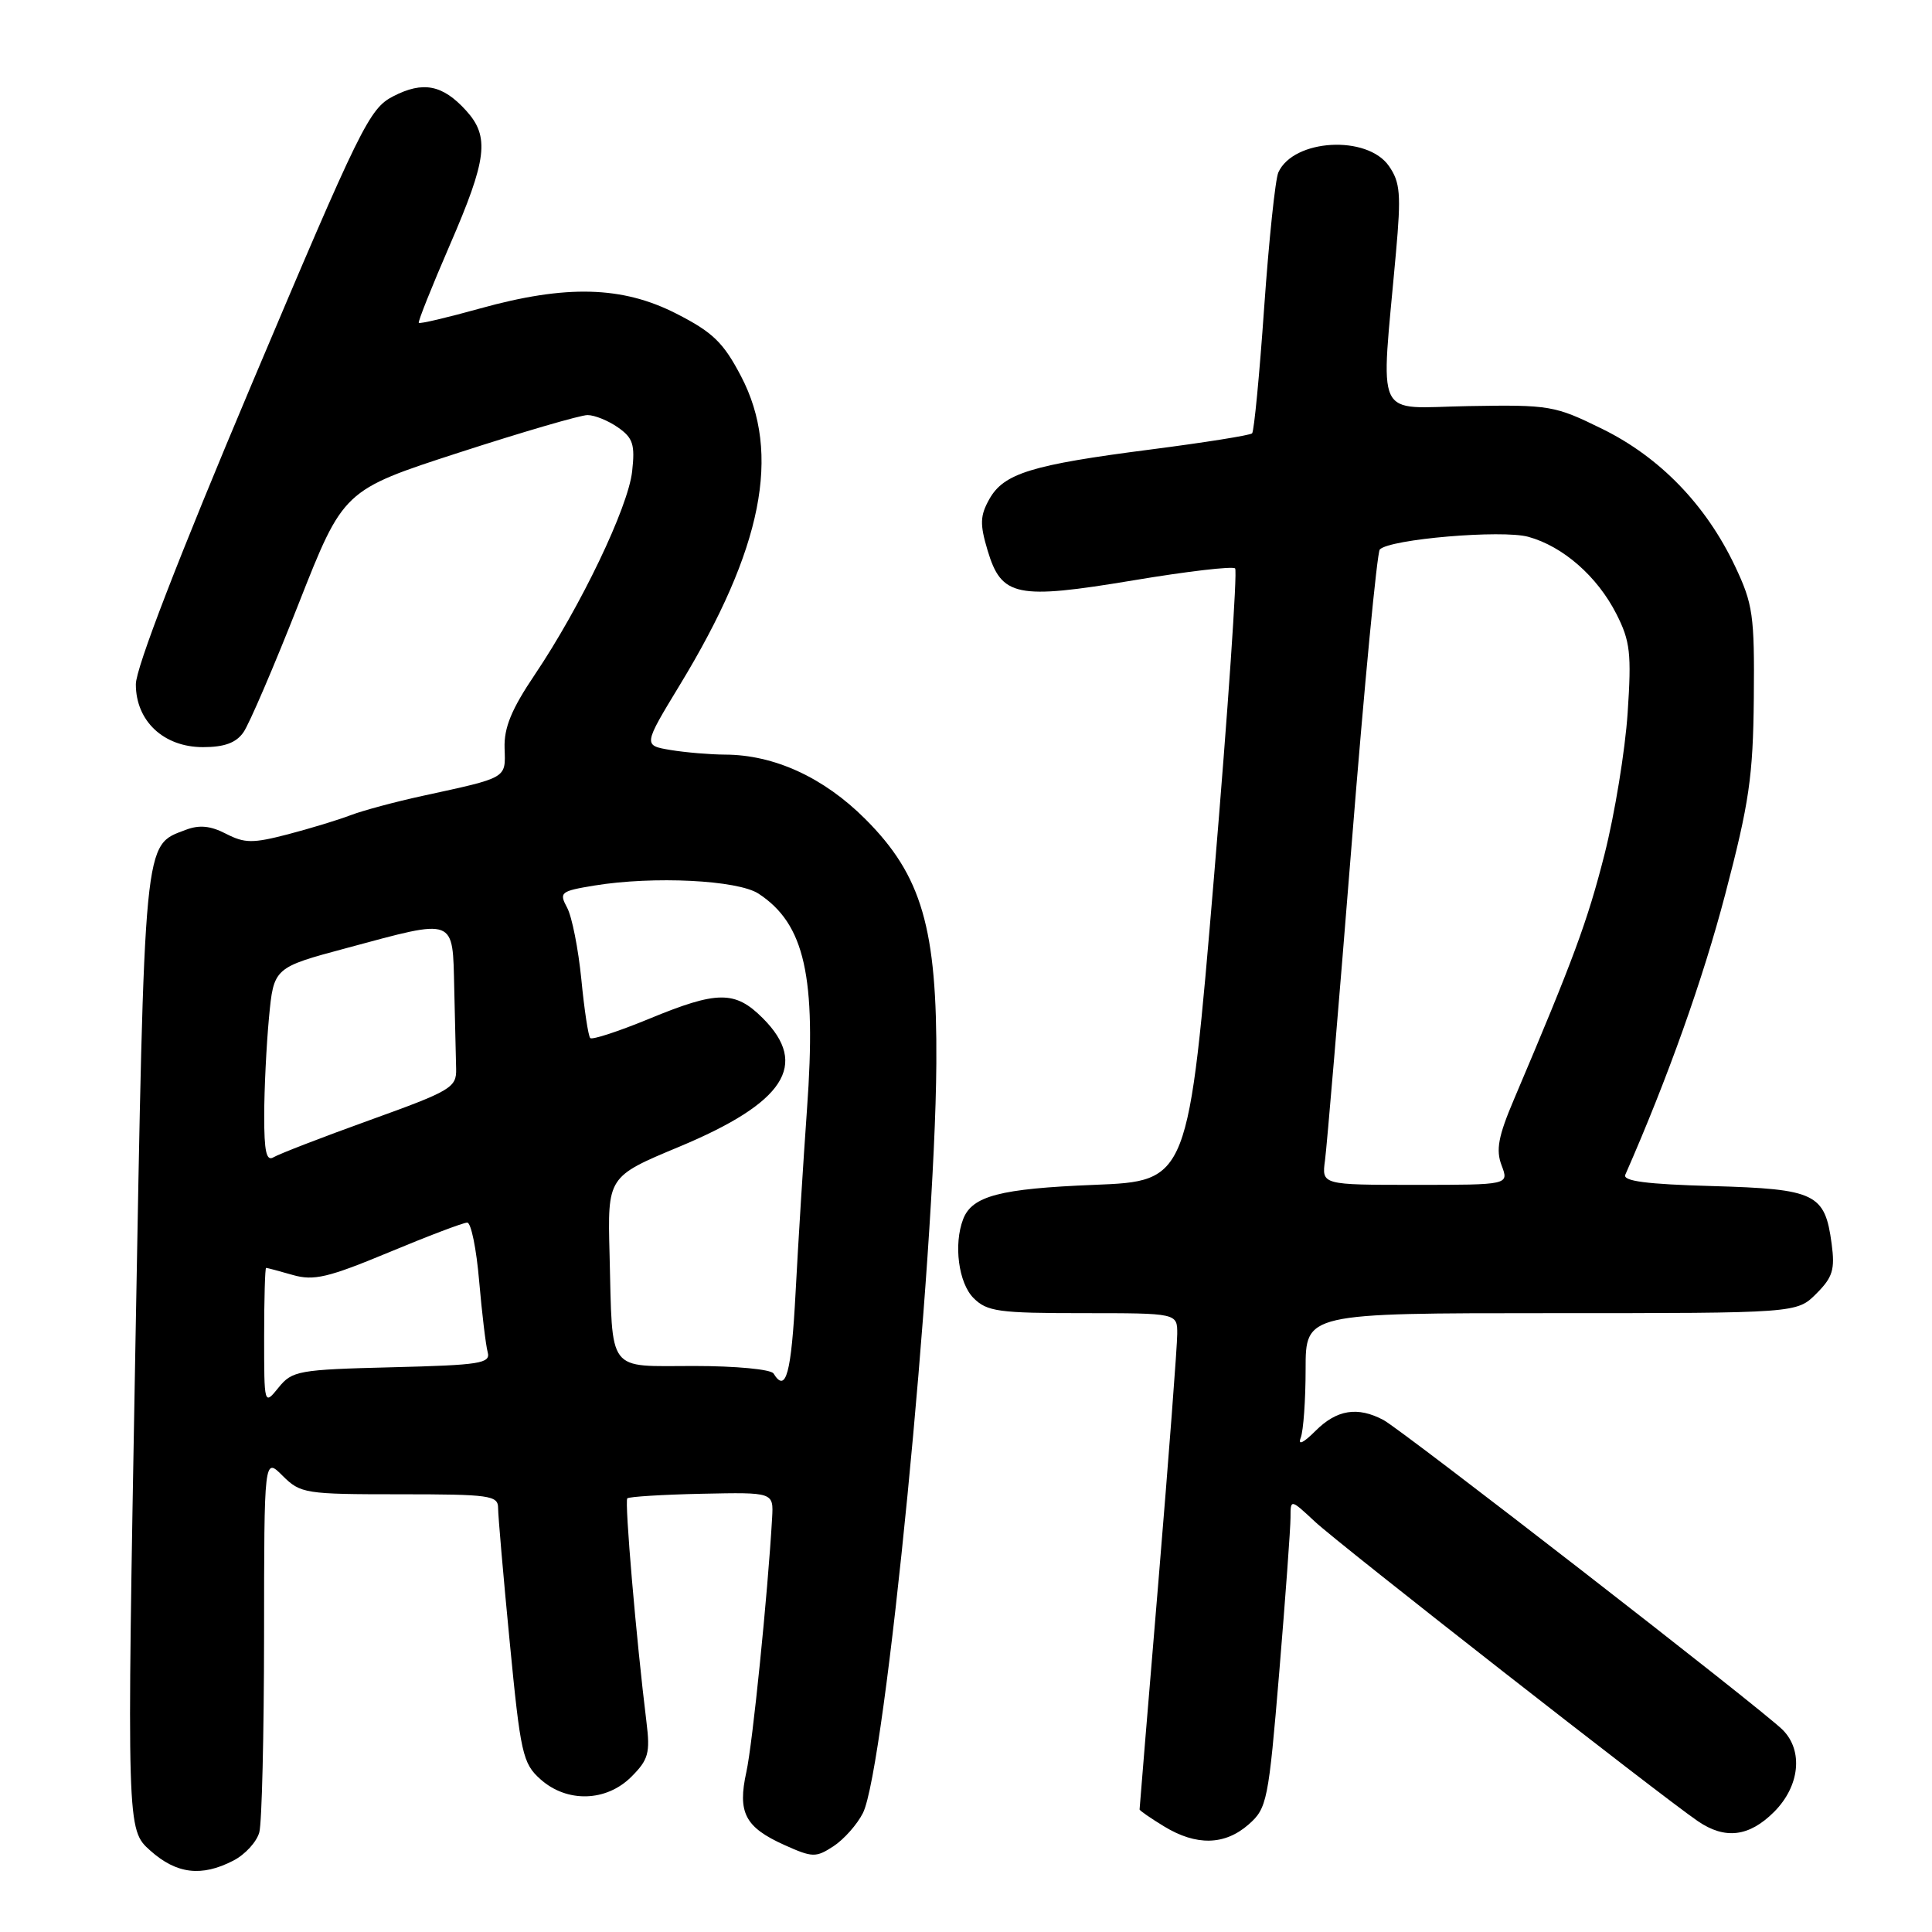 <?xml version="1.0" encoding="UTF-8" standalone="no"?>
<!DOCTYPE svg PUBLIC "-//W3C//DTD SVG 1.1//EN" "http://www.w3.org/Graphics/SVG/1.1/DTD/svg11.dtd" >
<svg xmlns="http://www.w3.org/2000/svg" xmlns:xlink="http://www.w3.org/1999/xlink" version="1.1" viewBox="0 0 256 256">
 <g >
 <path fill="currentColor"
d=" M 30.92 246.54 C 32.48 245.74 34.02 244.05 34.36 242.79 C 34.70 241.53 34.98 229.83 34.99 216.80 C 35.00 193.09 35.00 193.09 37.45 195.55 C 39.81 197.90 40.44 198.00 52.95 198.00 C 64.91 198.00 66.00 198.15 66.00 199.82 C 66.00 200.82 66.69 208.81 67.54 217.57 C 68.97 232.35 69.26 233.66 71.60 235.75 C 75.11 238.90 80.33 238.76 83.66 235.43 C 85.92 233.17 86.17 232.28 85.66 228.18 C 84.31 217.25 82.74 198.92 83.12 198.54 C 83.35 198.32 87.80 198.04 93.02 197.93 C 102.50 197.73 102.50 197.73 102.31 201.12 C 101.73 211.25 99.72 231.07 98.90 234.78 C 97.71 240.18 98.71 242.11 103.91 244.46 C 107.67 246.15 108.10 246.16 110.45 244.63 C 111.83 243.72 113.58 241.75 114.34 240.24 C 117.29 234.42 123.91 166.76 124.07 140.89 C 124.18 123.00 122.15 116.01 114.65 108.52 C 109.15 103.02 102.59 100.01 96.07 99.99 C 94.11 99.98 90.86 99.71 88.86 99.38 C 85.22 98.77 85.22 98.77 90.08 90.76 C 101.04 72.73 103.55 60.10 98.20 49.87 C 95.86 45.39 94.46 44.03 89.64 41.57 C 82.47 37.90 75.03 37.70 63.62 40.87 C 59.28 42.08 55.63 42.94 55.49 42.78 C 55.36 42.63 57.21 38.00 59.59 32.50 C 64.55 21.07 64.91 18.11 61.75 14.64 C 58.64 11.22 56.06 10.72 52.10 12.76 C 48.93 14.39 47.79 16.73 33.36 50.88 C 23.64 73.91 18.00 88.51 18.00 90.67 C 18.00 95.55 21.69 99.00 26.90 99.00 C 29.73 99.00 31.29 98.43 32.26 97.03 C 33.02 95.95 36.31 88.29 39.57 80.00 C 45.50 64.94 45.50 64.94 60.82 59.97 C 69.24 57.24 76.91 55.00 77.85 55.00 C 78.79 55.00 80.61 55.74 81.89 56.64 C 83.88 58.03 84.16 58.91 83.76 62.48 C 83.22 67.27 76.93 80.38 70.86 89.40 C 67.78 93.97 66.77 96.41 66.86 99.14 C 66.99 103.19 67.33 102.99 55.98 105.46 C 52.39 106.24 48.11 107.39 46.48 108.01 C 44.84 108.64 41.09 109.78 38.15 110.55 C 33.50 111.76 32.42 111.75 29.95 110.48 C 27.90 109.42 26.41 109.27 24.61 109.96 C 19.00 112.09 19.17 110.33 17.93 178.98 C 16.79 242.42 16.79 242.42 19.91 245.21 C 23.39 248.32 26.71 248.72 30.92 246.54 Z  M 165.45 241.75 C 167.89 239.60 168.08 238.67 169.51 221.54 C 170.33 211.66 171.00 202.46 171.00 201.09 C 171.00 198.61 171.00 198.61 174.25 201.64 C 177.44 204.62 220.12 238.00 224.97 241.31 C 228.58 243.78 231.77 243.39 235.08 240.08 C 238.48 236.67 238.97 231.97 236.21 229.21 C 233.48 226.48 185.81 189.49 183.32 188.16 C 179.89 186.34 177.13 186.78 174.31 189.60 C 172.69 191.22 171.95 191.56 172.35 190.52 C 172.71 189.59 173.00 185.50 173.00 181.42 C 173.00 174.00 173.00 174.00 205.55 174.00 C 238.09 174.00 238.09 174.00 240.67 171.42 C 242.85 169.24 243.16 168.22 242.70 164.79 C 241.81 158.14 240.58 157.55 226.89 157.16 C 218.21 156.92 214.99 156.50 215.36 155.66 C 221.00 142.82 225.65 129.76 228.60 118.50 C 231.78 106.39 232.29 102.88 232.39 92.50 C 232.49 81.51 232.28 80.04 229.89 75.00 C 226.04 66.89 219.95 60.60 212.34 56.85 C 206.02 53.74 205.37 53.62 194.56 53.81 C 181.91 54.03 182.94 56.22 184.97 33.50 C 185.67 25.72 185.54 24.16 184.04 22.00 C 181.16 17.85 171.40 18.41 169.39 22.84 C 168.98 23.75 168.14 31.80 167.51 40.73 C 166.89 49.65 166.17 57.16 165.91 57.42 C 165.65 57.68 159.61 58.64 152.47 59.56 C 136.68 61.59 133.01 62.72 131.09 66.14 C 129.86 68.34 129.82 69.45 130.86 72.93 C 132.70 79.07 134.68 79.48 150.17 76.90 C 157.27 75.71 163.34 75.00 163.66 75.32 C 163.98 75.64 162.72 94.04 160.86 116.20 C 157.47 156.50 157.47 156.50 144.99 157.00 C 132.49 157.50 128.80 158.47 127.62 161.55 C 126.34 164.89 127.01 170.01 129.00 172.00 C 130.79 173.79 132.33 174.00 143.50 174.00 C 156.00 174.00 156.00 174.00 155.99 176.75 C 155.99 178.26 154.87 193.00 153.50 209.50 C 152.12 226.00 151.00 239.62 151.00 239.76 C 151.00 239.91 152.46 240.92 154.25 242.01 C 158.52 244.61 162.29 244.52 165.45 241.75 Z  M 35.00 177.11 C 35.00 172.10 35.12 168.00 35.26 168.00 C 35.40 168.00 36.99 168.42 38.79 168.94 C 41.58 169.74 43.47 169.29 51.53 165.94 C 56.73 163.77 61.40 162.00 61.91 162.00 C 62.42 162.00 63.13 165.49 63.49 169.75 C 63.86 174.01 64.37 178.25 64.62 179.17 C 65.03 180.66 63.64 180.88 51.95 181.17 C 39.55 181.48 38.71 181.63 36.91 183.86 C 35.00 186.22 35.00 186.22 35.00 177.11 Z  M 102.50 182.00 C 102.16 181.44 97.50 181.00 91.96 181.00 C 80.31 181.00 81.18 182.16 80.77 166.20 C 80.50 155.91 80.50 155.91 90.00 151.95 C 103.97 146.12 107.24 141.09 101.08 134.92 C 97.40 131.24 95.08 131.25 85.98 135.01 C 81.97 136.66 78.47 137.81 78.21 137.55 C 77.95 137.29 77.42 133.78 77.03 129.76 C 76.63 125.74 75.79 121.47 75.15 120.28 C 74.06 118.25 74.26 118.08 78.75 117.34 C 86.58 116.06 97.76 116.61 100.52 118.42 C 106.63 122.43 108.20 129.39 106.93 146.99 C 106.44 153.87 105.76 164.79 105.42 171.25 C 104.85 182.04 104.14 184.66 102.50 182.00 Z  M 35.01 147.81 C 35.01 144.34 35.30 138.51 35.64 134.86 C 36.27 128.21 36.27 128.21 45.97 125.61 C 60.53 121.69 59.96 121.48 60.19 131.00 C 60.29 135.40 60.40 140.19 60.44 141.64 C 60.50 144.11 59.77 144.54 49.00 148.42 C 42.67 150.70 36.94 152.92 36.25 153.34 C 35.30 153.93 35.00 152.60 35.01 147.81 Z  M 175.57 153.75 C 175.81 151.96 177.40 133.18 179.09 112.00 C 180.78 90.82 182.47 73.19 182.83 72.81 C 184.15 71.43 199.02 70.17 202.51 71.13 C 207.11 72.40 211.64 76.36 214.18 81.35 C 216.01 84.95 216.20 86.57 215.67 94.48 C 215.34 99.44 213.96 107.88 212.60 113.23 C 210.35 122.09 208.50 127.09 200.61 145.67 C 198.53 150.56 198.19 152.37 198.97 154.42 C 199.95 157.00 199.95 157.00 187.54 157.00 C 175.13 157.00 175.13 157.00 175.57 153.75 Z "/>
</g>
</svg>
